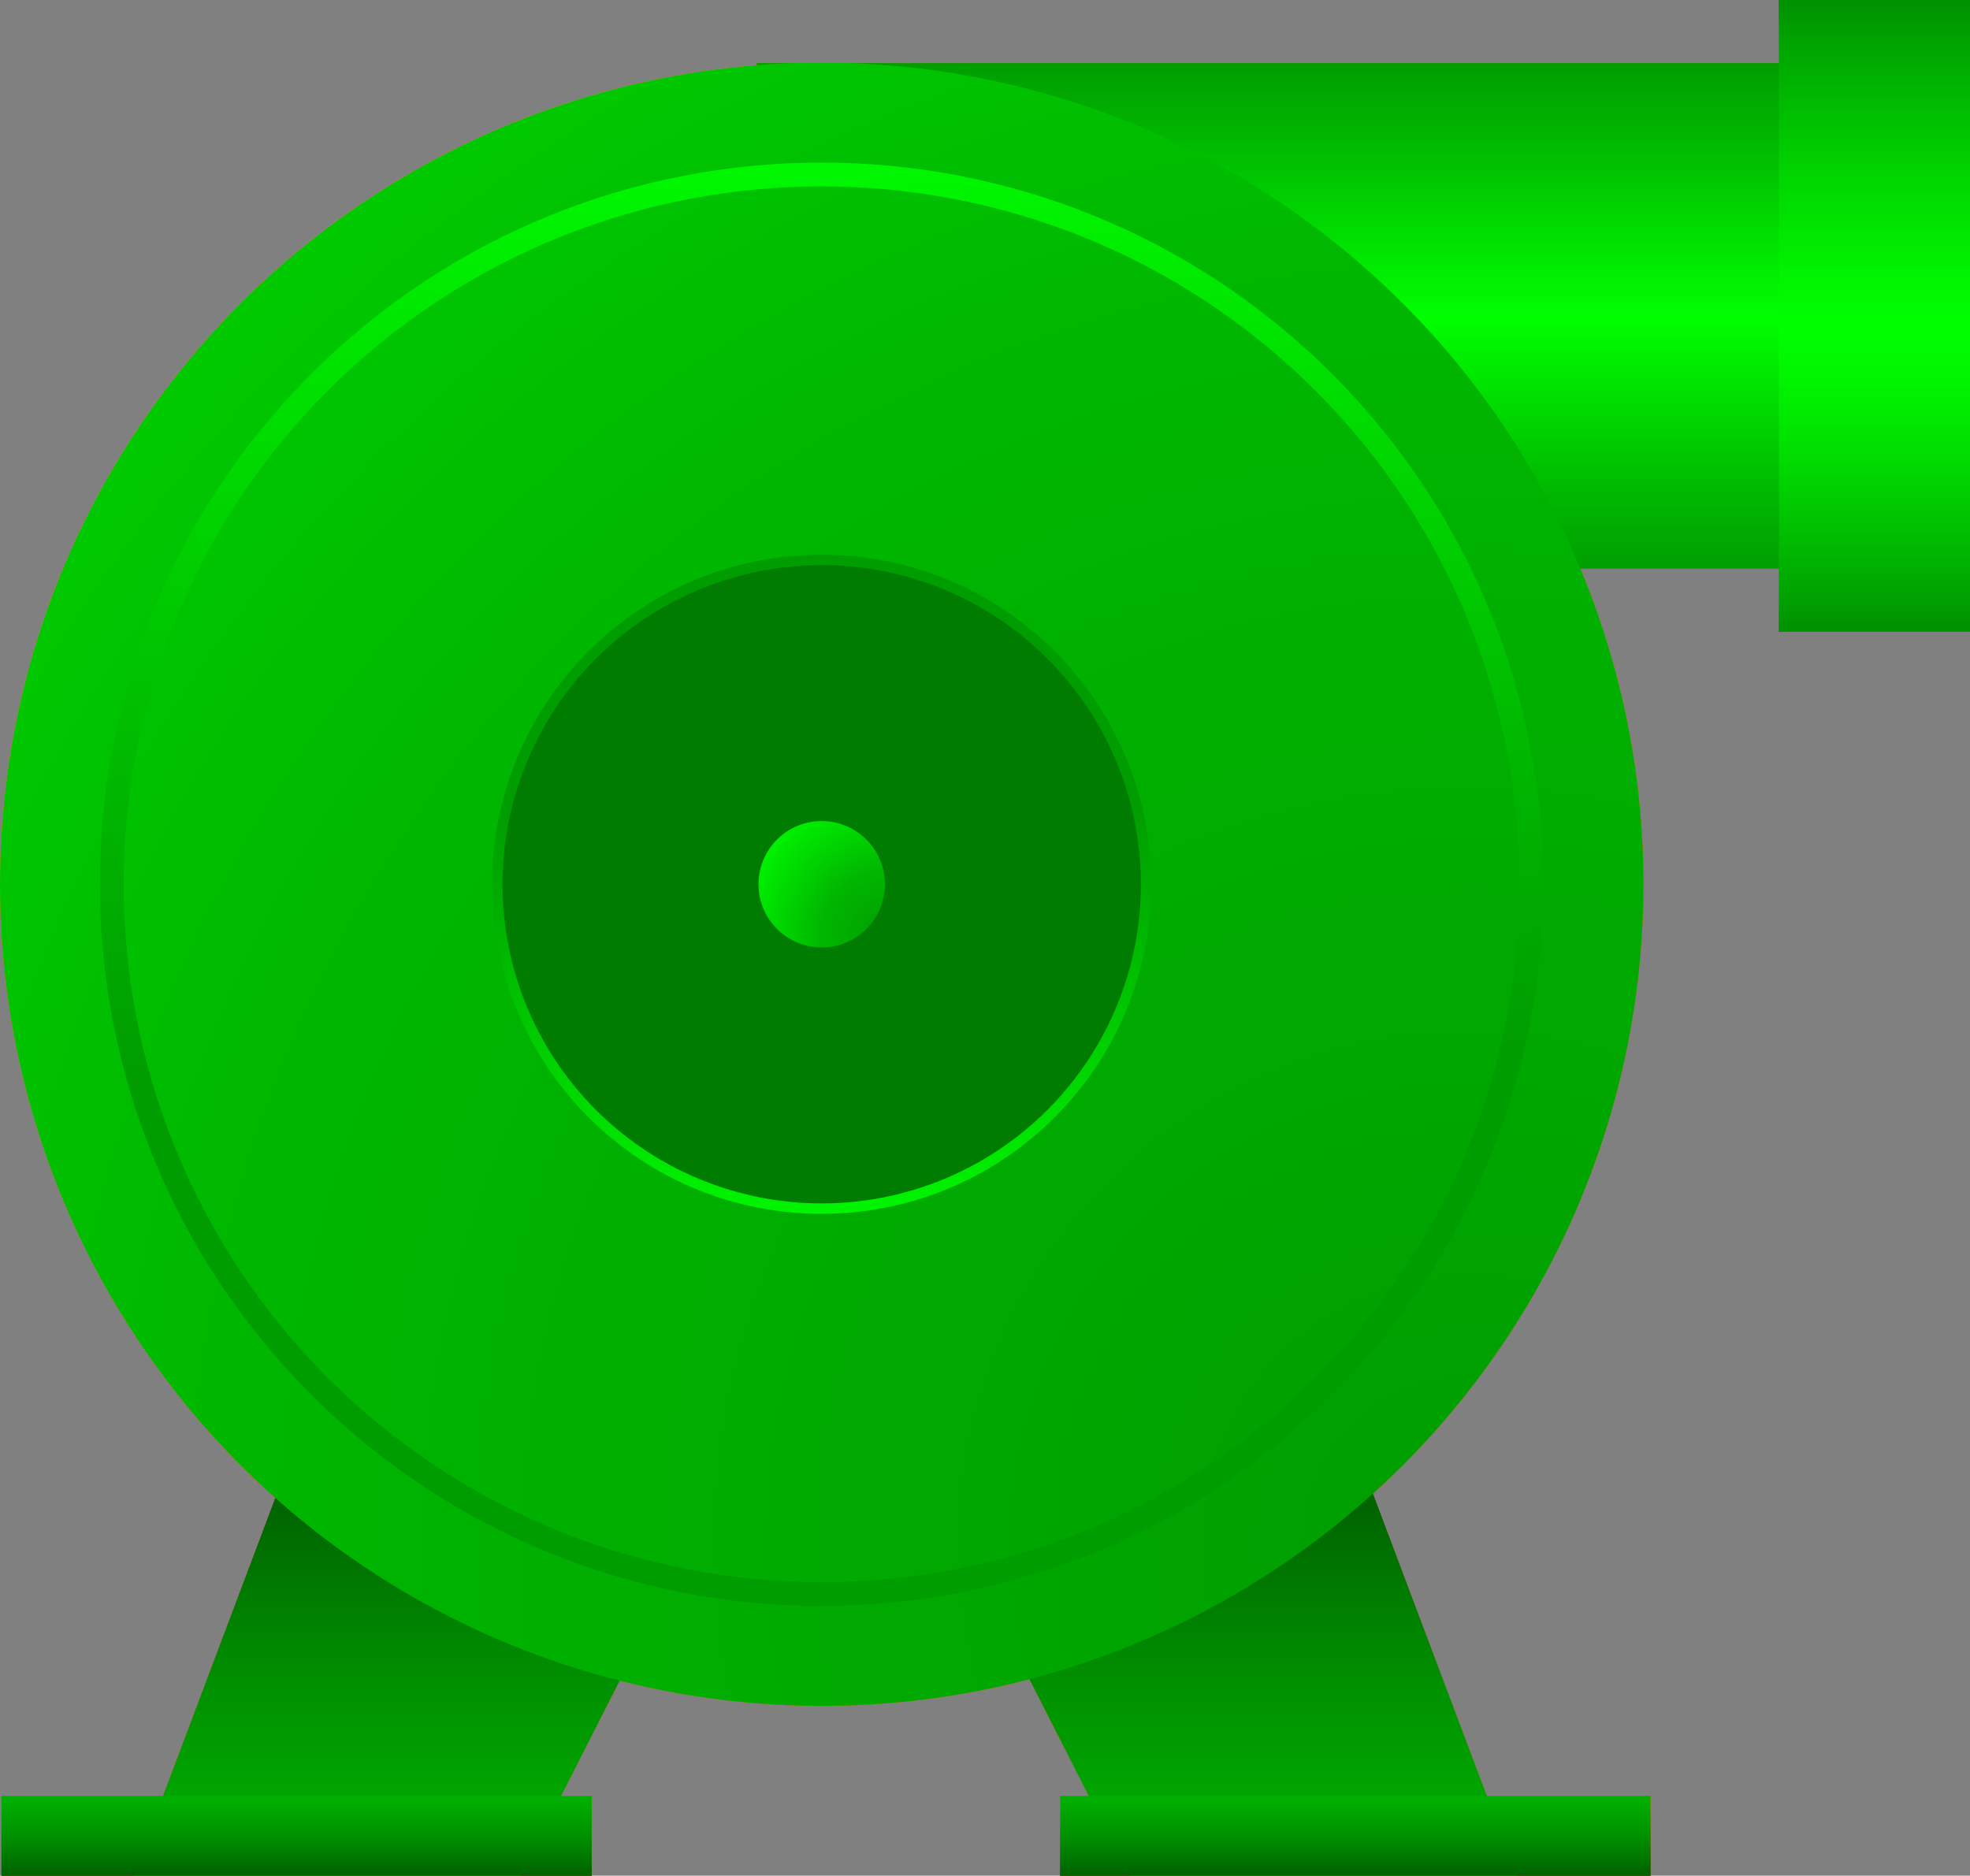 <?xml version="1.0" encoding="UTF-8" standalone="no" ?>
<?xml-stylesheet type="text/css" href="..\css\base.css" ?>

<svg  version="1.1"  xmlns:svg="http://www.w3.org/2000/svg" xmlns="http://www.w3.org/2000/svg"  preserveAspectRatio="none"
	x="0px" y="0px" width="77.954px" height="74.231px" 
	viewBox="0 0 77.954 74.231" >
	<rect x="0" y="0" width="77.954" height="74.231" fill="#808080" stroke="none"/>
	<title>Насос</title>
	<defs>
		<linearGradient id="green_1_" gradientUnits="userSpaceOnUse" x1="53.951" y1="2.499" x2="53.951" y2="22.61">
			<stop offset="0" style="stop-color:#009D00" />
			<stop offset="0.15" style="stop-color:#00B700" />
			<stop offset="0.5" style="stop-color:#00FF00" />
			<stop offset="0.85" style="stop-color:#00B700" />
			<stop offset="1" style="stop-color:#009D00" />
		</linearGradient>
		<linearGradient id="green_2_" gradientUnits="userSpaceOnUse" x1="74.172" y1="0" x2="74.172" y2="25">
			<stop offset="0" style="stop-color:#009100" />
			<stop offset="0.082" style="stop-color:#00A700" />
			<stop offset="0.282" style="stop-color:#00D600" />
			<stop offset="0.436" style="stop-color:#00F400" />
			<stop offset="0.522" style="stop-color:#00FF00" />
			<stop offset="0.599" style="stop-color:#00F500" />
			<stop offset="0.728" style="stop-color:#00DB00" />
			<stop offset="0.892" style="stop-color:#00B100" />
			<stop offset="1" style="stop-color:#009100" />
		</linearGradient>
		<linearGradient id="green_3_" gradientUnits="userSpaceOnUse" x1="32.643" y1="91.423" x2="32.643" y2="59.594">
			<stop offset="0" style="stop-color:#00C900" />
			<stop offset="0.229" style="stop-color:#00C600" />
			<stop offset="0.421" style="stop-color:#00BB00" />
			<stop offset="0.599" style="stop-color:#00AA00" />
			<stop offset="0.77" style="stop-color:#009200" />
			<stop offset="0.933" style="stop-color:#007300" />
			<stop offset="1" style="stop-color:#006400" />
		</linearGradient>
		<radialGradient id="green_4_" cx="58.184" cy="61.092" r="247.002" gradientUnits="userSpaceOnUse">
			<stop offset="0" style="stop-color:#009D00" />
			<stop offset="0.203" style="stop-color:#00B700" />
			<stop offset="0.505" style="stop-color:#00FF00" />
			<stop offset="0.85" style="stop-color:#00B700" />
			<stop offset="1" style="stop-color:#009D00" />
		</radialGradient>
		<linearGradient id="green_5_" gradientUnits="userSpaceOnUse" x1="-208.504" y1="1024.14" x2="-263.771" y2="970.779" gradientTransform="matrix(0.707 0.707 -0.707 0.707 904.239 -534.674)">
			<stop offset="0" style="stop-color:#009D00" />
			<stop offset="0.15" style="stop-color:#00B700" />
			<stop offset="0.5" style="stop-color:#00FF00" />
			<stop offset="0.85" style="stop-color:#00B700" />
			<stop offset="1" style="stop-color:#009D00" />
		</linearGradient>
		<linearGradient id="green_6_" gradientUnits="userSpaceOnUse" x1="1686.745" y1="2101.106" x2="1686.745" y2="2094.538" gradientTransform="matrix(-1 0 0 -1 1698.48 2168.629)">
			<stop offset="0" style="stop-color:#00C900" />
			<stop offset="0.229" style="stop-color:#00C600" />
			<stop offset="0.421" style="stop-color:#00BB00" />
			<stop offset="0.599" style="stop-color:#00AA00" />
			<stop offset="0.77" style="stop-color:#009200" />
			<stop offset="0.933" style="stop-color:#007300" />
			<stop offset="1" style="stop-color:#006400" />
		</linearGradient>
		<linearGradient id="green_7_" gradientUnits="userSpaceOnUse" x1="1644.849" y1="2101.106" x2="1644.849" y2="2094.538" gradientTransform="matrix(-1 0 0 -1 1698.48 2168.629)">
			<stop offset="0" style="stop-color:#00C900" />
			<stop offset="0.229" style="stop-color:#00C600" />
			<stop offset="0.421" style="stop-color:#00BB00" />
			<stop offset="0.599" style="stop-color:#00AA00" />
			<stop offset="0.77" style="stop-color:#009200" />
			<stop offset="0.933" style="stop-color:#007300" />
			<stop offset="1" style="stop-color:#006400" />
		</linearGradient>
		<linearGradient id="green_8_" gradientUnits="userSpaceOnUse" x1="2398.783" y1="1250.14" x2="2373.546" y2="1225.773" gradientTransform="matrix(-0.707 -0.707 0.707 -0.707 844.661 2611.921)">
			<stop offset="0" style="stop-color:#009D00" />
			<stop offset="0.15" style="stop-color:#00B700" />
			<stop offset="0.5" style="stop-color:#00FF00" />
			<stop offset="0.85" style="stop-color:#00B700" />
			<stop offset="1" style="stop-color:#009D00" />
		</linearGradient>
		<linearGradient id="green_9_" gradientUnits="userSpaceOnUse" x1="27.609" y1="26.693" x2="53.46" y2="70.442">
			<stop offset="0" style="stop-color:#000000" />
			<stop offset="0.5" style="stop-color:#003300" />
			<stop offset="1" style="stop-color:#000000" />
		</linearGradient>
		<radialGradient id="green_10_" cx="35.1" cy="37.026" r="12.867" gradientUnits="userSpaceOnUse">
			<stop offset="0" style="stop-color:#009D00" />
			<stop offset="0.203" style="stop-color:#00B700" />
			<stop offset="0.505" style="stop-color:#00FF00" />
			<stop offset="0.85" style="stop-color:#00B700" />
			<stop offset="1" style="stop-color:#009D00" />
		</radialGradient>


		<linearGradient id="SVGID_1_" gradientUnits="userSpaceOnUse" x1="53.951" y1="2.499" x2="53.951" y2="22.61">
			<stop offset="0" style="stop-color:#9A9DA3" />
			<stop offset="0.15" style="stop-color:#B6B7B5" />
			<stop offset="0.5" style="stop-color:#FFFFFF" />
			<stop offset="0.85" style="stop-color:#B6B7B5" />
			<stop offset="1" style="stop-color:#9A9DA3" />
		</linearGradient>
		<linearGradient id="SVGID_2_" gradientUnits="userSpaceOnUse" x1="74.172" y1="0" x2="74.172" y2="25">
			<stop offset="0" style="stop-color:#929192" />
			<stop offset="0.082" style="stop-color:#A7A7A7" />
			<stop offset="0.282" style="stop-color:#D7D6D7" />
			<stop offset="0.436" style="stop-color:#F4F4F4" />
			<stop offset="0.522" style="stop-color:#FFFFFF" />
			<stop offset="0.599" style="stop-color:#F5F5F5" />
			<stop offset="0.728" style="stop-color:#DBDBDB" />
			<stop offset="0.892" style="stop-color:#B1B1B1" />
			<stop offset="1" style="stop-color:#929192" />
		</linearGradient>
		<linearGradient id="SVGID_3_" gradientUnits="userSpaceOnUse" x1="32.643" y1="91.423" x2="32.643" y2="59.594">
			<stop offset="0" style="stop-color:#C8C9CA" />
			<stop offset="0.229" style="stop-color:#C5C6C7" />
			<stop offset="0.421" style="stop-color:#BBBBBC" />
			<stop offset="0.599" style="stop-color:#AAAAAB" />
			<stop offset="0.77" style="stop-color:#929292" />
			<stop offset="0.933" style="stop-color:#747373" />
			<stop offset="1" style="stop-color:#656464" />
		</linearGradient>
		<radialGradient id="SVGID_4_" cx="58.184" cy="61.092" r="247.002" gradientUnits="userSpaceOnUse">
			<stop offset="0" style="stop-color:#9A9DA3" />
			<stop offset="0.203" style="stop-color:#B6B7B5" />
			<stop offset="0.505" style="stop-color:#FFFFFF" />
			<stop offset="0.85" style="stop-color:#B6B7B5" />
			<stop offset="1" style="stop-color:#9A9DA3" />
		</radialGradient>
		<linearGradient id="SVGID_5_" gradientUnits="userSpaceOnUse" x1="-208.504" y1="1024.14" x2="-263.771" y2="970.779" gradientTransform="matrix(0.707 0.707 -0.707 0.707 904.239 -534.674)">
			<stop offset="0" style="stop-color:#9A9DA3" />
			<stop offset="0.15" style="stop-color:#B6B7B5" />
			<stop offset="0.5" style="stop-color:#FFFFFF" />
			<stop offset="0.85" style="stop-color:#B6B7B5" />
			<stop offset="1" style="stop-color:#9A9DA3" />
		</linearGradient>
		<linearGradient id="SVGID_6_" gradientUnits="userSpaceOnUse" x1="1686.745" y1="2101.106" x2="1686.745" y2="2094.538" gradientTransform="matrix(-1 0 0 -1 1698.48 2168.629)">
			<stop offset="0" style="stop-color:#C8C9CA" />
			<stop offset="0.229" style="stop-color:#C5C6C7" />
			<stop offset="0.421" style="stop-color:#BBBBBC" />
			<stop offset="0.599" style="stop-color:#AAAAAB" />
			<stop offset="0.77" style="stop-color:#929292" />
			<stop offset="0.933" style="stop-color:#747373" />
			<stop offset="1" style="stop-color:#656464" />
		</linearGradient>

		<linearGradient id="SVGID_7_" gradientUnits="userSpaceOnUse" x1="1644.849" y1="2101.106" x2="1644.849" y2="2094.538" gradientTransform="matrix(-1 0 0 -1 1698.48 2168.629)">
			<stop offset="0" style="stop-color:#C8C9CA" />
			<stop offset="0.229" style="stop-color:#C5C6C7" />
			<stop offset="0.421" style="stop-color:#BBBBBC" />
			<stop offset="0.599" style="stop-color:#AAAAAB" />
			<stop offset="0.77" style="stop-color:#929292" />
			<stop offset="0.933" style="stop-color:#747373" />
			<stop offset="1" style="stop-color:#656464" />
		</linearGradient>
		<linearGradient id="SVGID_8_" gradientUnits="userSpaceOnUse" x1="2398.783" y1="1250.14" x2="2373.546" y2="1225.773" gradientTransform="matrix(-0.707 -0.707 0.707 -0.707 844.661 2611.921)">
			<stop offset="0" style="stop-color:#9A9DA3" />
			<stop offset="0.15" style="stop-color:#B6B7B5" />
			<stop offset="0.5" style="stop-color:#FFFFFF" />
			<stop offset="0.85" style="stop-color:#B6B7B5" />
			<stop offset="1" style="stop-color:#9A9DA3" />
		</linearGradient>
		<linearGradient id="SVGID_9_" gradientUnits="userSpaceOnUse" x1="27.609" y1="26.693" x2="53.46" y2="70.442">
			<stop offset="0" style="stop-color:#000000" />
			<stop offset="0.5" style="stop-color:#333333" />
			<stop offset="1" style="stop-color:#000000" />
		</linearGradient>
		<radialGradient id="SVGID_10_" cx="35.1" cy="37.026" r="12.867" gradientUnits="userSpaceOnUse">
			<stop offset="0" style="stop-color:#9A9DA3" />
			<stop offset="0.203" style="stop-color:#B6B7B5" />
			<stop offset="0.505" style="stop-color:#FFFFFF" />
			<stop offset="0.85" style="stop-color:#B6B7B5" />
			<stop offset="1" style="stop-color:#9A9DA3" />
		</radialGradient>

		<linearGradient id="red_1_" gradientUnits="userSpaceOnUse" x1="53.951" y1="2.499" x2="53.951" y2="22.61">
			<stop offset="0" style="stop-color:#9A0000" />
			<stop offset="0.15" style="stop-color:#B60000" />
			<stop offset="0.5" style="stop-color:#FF0000" />
			<stop offset="0.85" style="stop-color:#B60000" />
			<stop offset="1" style="stop-color:#9A0000" />
		</linearGradient>
		<linearGradient id="red_2_" gradientUnits="userSpaceOnUse" x1="74.172" y1="0" x2="74.172" y2="25">
			<stop offset="0" style="stop-color:#920000" />
			<stop offset="0.082" style="stop-color:#A70000" />
			<stop offset="0.282" style="stop-color:#D70000" />
			<stop offset="0.436" style="stop-color:#F40000" />
			<stop offset="0.522" style="stop-color:#FF0000" />
			<stop offset="0.599" style="stop-color:#F50000" />
			<stop offset="0.728" style="stop-color:#DB0000" />
			<stop offset="0.892" style="stop-color:#B10000" />
			<stop offset="1" style="stop-color:#920000" />
		</linearGradient>
		<linearGradient id="red_3_" gradientUnits="userSpaceOnUse" x1="32.643" y1="91.423" x2="32.643" y2="59.594">
			<stop offset="0" style="stop-color:#C80000" />
			<stop offset="0.229" style="stop-color:#C50000" />
			<stop offset="0.421" style="stop-color:#BB0000" />
			<stop offset="0.599" style="stop-color:#AA0000" />
			<stop offset="0.77" style="stop-color:#920000" />
			<stop offset="0.933" style="stop-color:#740000" />
			<stop offset="1" style="stop-color:#650000" />
		</linearGradient>
		<radialGradient id="red_4_" cx="58.184" cy="61.092" r="247.002" gradientUnits="userSpaceOnUse">
			<stop offset="0" style="stop-color:#9A0000" />
			<stop offset="0.203" style="stop-color:#B60000" />
			<stop offset="0.505" style="stop-color:#FF0000" />
			<stop offset="0.85" style="stop-color:#B60000" />
			<stop offset="1" style="stop-color:#9A0000" />
		</radialGradient>
		<linearGradient id="red_5_" gradientUnits="userSpaceOnUse" x1="-208.504" y1="1024.14" x2="-263.771" y2="970.779" gradientTransform="matrix(0.707 0.707 -0.707 0.707 904.239 -534.674)">
			<stop offset="0" style="stop-color:#9A0000" />
			<stop offset="0.15" style="stop-color:#B60000" />
			<stop offset="0.5" style="stop-color:#FF0000" />
			<stop offset="0.85" style="stop-color:#B60000" />
			<stop offset="1" style="stop-color:#9A0000" />
		</linearGradient>
		<linearGradient id="red_6_" gradientUnits="userSpaceOnUse" x1="1686.745" y1="2101.106" x2="1686.745" y2="2094.538" gradientTransform="matrix(-1 0 0 -1 1698.48 2168.629)">
			<stop offset="0" style="stop-color:#C80000" />
			<stop offset="0.229" style="stop-color:#C50000" />
			<stop offset="0.421" style="stop-color:#BB0000" />
			<stop offset="0.599" style="stop-color:#AA0000" />
			<stop offset="0.77" style="stop-color:#920000" />
			<stop offset="0.933" style="stop-color:#740000" />
			<stop offset="1" style="stop-color:#650000" />
		</linearGradient>
		<linearGradient id="red_7_" gradientUnits="userSpaceOnUse" x1="1644.849" y1="2101.106" x2="1644.849" y2="2094.538" gradientTransform="matrix(-1 0 0 -1 1698.48 2168.629)">
			<stop offset="0" style="stop-color:#C80000" />
			<stop offset="0.229" style="stop-color:#C50000" />
			<stop offset="0.421" style="stop-color:#BB0000" />
			<stop offset="0.599" style="stop-color:#AA0000" />
			<stop offset="0.77" style="stop-color:#920000" />
			<stop offset="0.933" style="stop-color:#740000" />
			<stop offset="1" style="stop-color:#650000" />
		</linearGradient>
		<linearGradient id="red_8_" gradientUnits="userSpaceOnUse" x1="2398.783" y1="1250.14" x2="2373.546" y2="1225.773" gradientTransform="matrix(-0.707 -0.707 0.707 -0.707 844.661 2611.921)">
			<stop offset="0" style="stop-color:#9A0000" />
			<stop offset="0.15" style="stop-color:#B60000" />
			<stop offset="0.5" style="stop-color:#FF0000" />
			<stop offset="0.85" style="stop-color:#B60000" />
			<stop offset="1" style="stop-color:#9A0000" />
		</linearGradient>
		<linearGradient id="red_9_" gradientUnits="userSpaceOnUse" x1="27.609" y1="26.693" x2="53.46" y2="70.442">
			<stop offset="0" style="stop-color:#000000" />
			<stop offset="0.5" style="stop-color:#330000" />
			<stop offset="1" style="stop-color:#000000" />
		</linearGradient>
		<radialGradient id="red_10_" cx="35.1" cy="37.026" r="12.867" gradientUnits="userSpaceOnUse">
			<stop offset="0" style="stop-color:#9A0000" />
			<stop offset="0.203" style="stop-color:#B60000" />
			<stop offset="0.505" style="stop-color:#FF0000" />
			<stop offset="0.85" style="stop-color:#B60000" />
			<stop offset="1" style="stop-color:#9A0000" />
		</radialGradient>
		<linearGradient id="YELLOW_1_" gradientUnits="userSpaceOnUse" x1="53.951" y1="2.499" x2="53.951" y2="22.61">
			<stop offset="0" style="stop-color:#9A9D00" />
			<stop offset="0.15" style="stop-color:#B6B700" />
			<stop offset="0.5" style="stop-color:#FFFF00" />
			<stop offset="0.85" style="stop-color:#B6B700" />
			<stop offset="1" style="stop-color:#9A9D00" />
		</linearGradient>
		<linearGradient id="YELLOW_2_" gradientUnits="userSpaceOnUse" x1="74.172" y1="0" x2="74.172" y2="25">
			<stop offset="0" style="stop-color:#929100" />
			<stop offset="0.082" style="stop-color:#A7A700" />
			<stop offset="0.282" style="stop-color:#D7D600" />
			<stop offset="0.436" style="stop-color:#F4F400" />
			<stop offset="0.522" style="stop-color:#FFFF00" />
			<stop offset="0.599" style="stop-color:#F5F500" />
			<stop offset="0.728" style="stop-color:#DBDB00" />
			<stop offset="0.892" style="stop-color:#B1B100" />
			<stop offset="1" style="stop-color:#929100" />
		</linearGradient>
		<linearGradient id="YELLOW_3_" gradientUnits="userSpaceOnUse" x1="32.643" y1="91.423" x2="32.643" y2="59.594">
			<stop offset="0" style="stop-color:#C8C900" />
			<stop offset="0.229" style="stop-color:#C5C600" />
			<stop offset="0.421" style="stop-color:#BBBB00" />
			<stop offset="0.599" style="stop-color:#AAAA00" />
			<stop offset="0.77" style="stop-color:#929200" />
			<stop offset="0.933" style="stop-color:#747300" />
			<stop offset="1" style="stop-color:#656400" />
		</linearGradient>
		<radialGradient id="YELLOW_4_" cx="58.184" cy="61.092" r="247.002" gradientUnits="userSpaceOnUse">
			<stop offset="0" style="stop-color:#9A9D00" />
			<stop offset="0.203" style="stop-color:#B6B700" />
			<stop offset="0.505" style="stop-color:#FFFF00" />
			<stop offset="0.85" style="stop-color:#B6B700" />
			<stop offset="1" style="stop-color:#9A9D00" />
		</radialGradient>
		<linearGradient id="YELLOW_5_" gradientUnits="userSpaceOnUse" x1="-208.504" y1="1024.14" x2="-263.771" y2="970.779" gradientTransform="matrix(0.707 0.707 -0.707 0.707 904.239 -534.674)">
			<stop offset="0" style="stop-color:#9A9D00" />
			<stop offset="0.15" style="stop-color:#B6B700" />
			<stop offset="0.5" style="stop-color:#FFFF00" />
			<stop offset="0.85" style="stop-color:#B6B700" />
			<stop offset="1" style="stop-color:#9A9D00" />
		</linearGradient>
		<linearGradient id="YELLOW_6_" gradientUnits="userSpaceOnUse" x1="1686.745" y1="2101.106" x2="1686.745" y2="2094.538" gradientTransform="matrix(-1 0 0 -1 1698.48 2168.629)">
			<stop offset="0" style="stop-color:#C8C900" />
			<stop offset="0.229" style="stop-color:#C5C600" />
			<stop offset="0.421" style="stop-color:#BBBB00" />
			<stop offset="0.599" style="stop-color:#AAAA00" />
			<stop offset="0.77" style="stop-color:#929200" />
			<stop offset="0.933" style="stop-color:#747300" />
			<stop offset="1" style="stop-color:#656400" />
		</linearGradient>

		<linearGradient id="YELLOW_7_" gradientUnits="userSpaceOnUse" x1="1644.849" y1="2101.106" x2="1644.849" y2="2094.538" gradientTransform="matrix(-1 0 0 -1 1698.48 2168.629)">
			<stop offset="0" style="stop-color:#C8C900" />
			<stop offset="0.229" style="stop-color:#C5C600" />
			<stop offset="0.421" style="stop-color:#BBBB00" />
			<stop offset="0.599" style="stop-color:#AAAA00" />
			<stop offset="0.77" style="stop-color:#929200" />
			<stop offset="0.933" style="stop-color:#747300" />
			<stop offset="1" style="stop-color:#656400" />
		</linearGradient>
		<linearGradient id="YELLOW_8_" gradientUnits="userSpaceOnUse" x1="2398.783" y1="1250.14" x2="2373.546" y2="1225.773" gradientTransform="matrix(-0.707 -0.707 0.707 -0.707 844.661 2611.921)">
			<stop offset="0" style="stop-color:#9A9D00" />
			<stop offset="0.15" style="stop-color:#B6B700" />
			<stop offset="0.5" style="stop-color:#FFFF00" />
			<stop offset="0.85" style="stop-color:#B6B700" />
			<stop offset="1" style="stop-color:#9A9D00" />
		</linearGradient>
		<linearGradient id="YELLOW_9_" gradientUnits="userSpaceOnUse" x1="27.609" y1="26.693" x2="53.46" y2="70.442">
			<stop offset="0" style="stop-color:#000000" />
			<stop offset="0.5" style="stop-color:#333300" />
			<stop offset="1" style="stop-color:#000000" />
		</linearGradient>
		<radialGradient id="YELLOW_10_" cx="35.1" cy="37.026" r="12.867" gradientUnits="userSpaceOnUse">
			<stop offset="0" style="stop-color:#9A9D00" />
			<stop offset="0.203" style="stop-color:#B6B700" />
			<stop offset="0.505" style="stop-color:#FFFF00" />
			<stop offset="0.85" style="stop-color:#B6B700" />
			<stop offset="1" style="stop-color:#9A9D00" />
		</radialGradient>

		<rect id="main1" x="29.947" y="2.499" width="48.007" height="20" />
		<rect id="main2" x="70.39" width="7.564" height="25" />
		<polygon id="main3" points="25.204,65.155 40.081,65.155 44.686,74.231 60.024,74.231 54.247,58.917 11.038,58.917 5.262,74.231 20.599,74.231 	" />
		<circle id="main4" cx="32.515" cy="34.995" r="32.515" />

		<path id="main5" d="M12.316,14.798c11.154-11.152,29.238-11.152,40.394,0l0,0c11.153,11.156,11.152,29.239-0.001,40.394
		l0,0c-11.154,11.154-29.238,11.154-40.393,0.001l0,0C1.163,44.037,1.163,25.954,12.316,14.798L12.316,14.798z M12.972,15.454
		C2.2,26.265,2.202,43.724,12.973,54.534l0,0c10.813,10.772,28.27,10.773,39.079,0l0,0c10.774-10.809,10.774-28.27,0-39.079l0,0
		C41.242,4.683,23.784,4.683,12.972,15.454L12.972,15.454z" />

		<rect id="main6" x="0.06" y="71.071" width="23.353" height="3.16" />
		<rect id="main7" x="41.955" y="71.071" width="23.353" height="3.16" />

		<path id="main8"  d="M41.734,44.218c-5.094,5.093-13.351,5.093-18.445,0l0,0c-5.093-5.095-5.093-13.352,0.001-18.444l0,0
		c5.094-5.095,13.351-5.095,18.444-0.001l0,0C46.828,30.866,46.827,39.123,41.734,44.218L41.734,44.218z M41.435,43.919
		c4.919-4.938,4.919-12.909,0-17.846l0,0c-4.937-4.919-12.909-4.92-17.845,0l0,0c-4.92,4.935-4.92,12.908,0,17.844l0,0
		C28.525,48.837,36.498,48.837,41.435,43.919L41.435,43.919z" />

		<circle id="main9"  cx="32.515" cy="34.995" r="10.159" />
		<g id="main91"  >
			<circle  cx="32.514" cy="34.995" r="12.631" />			
			<line x1="26.589" y1="26.391" x2="38.139" y2="43.299" />
			<polygon points="25.908,26.855 27.27,25.925 38.818,42.834 37.458,43.763 25.908,26.855 		" />
			<line x1="38.139" y1="26.391" x2="26.589" y2="43.299" />
			<polygon points="25.908,42.834 37.458,25.925 38.818,26.855 27.27,43.763 25.908,42.834 		" />
			<polygon points="20.938,35.819 20.938,34.172 42.674,34.172 42.674,35.819 20.938,35.819 	" />
		</g>
		<circle id="main10" cx="32.515" cy="34.995" r="2.501" />

	</defs>

	<!-- mono -->
	<g class="state-0">
		<use href="#main1" fill="url(#SVGID_1_)"/>
		<use href="#main2" fill="url(#SVGID_2_)"/>
		<use href="#main3" fill="url(#SVGID_3_)"/>
		<use href="#main4" fill="url(#SVGID_4_)"/>
		<use href="#main5" fill="url(#SVGID_5_)"/>
		<use href="#main6" fill="url(#SVGID_6_)"/>
		<use href="#main7" fill="url(#SVGID_6_)"/>
		<use href="#main8" fill="url(#SVGID_8_)"/>
		<use href="#main9" fill="url(#SVGID_9_)"/>
		<use href="#main91" fill="#7D7D7F"/>
		<use href="#main10" fill="url(#SVGID_10_)"/>
	</g>
	<!-- red -->
	<g  class="state-5">
		<use href="#main1" fill="url(#red_1_)"/>
		<use href="#main2" fill="url(#red_2_)"/>
		<use href="#main3" fill="url(#red_3_)"/>
		<use href="#main4" fill="url(#red_4_)"/>
		<use href="#main5" fill="url(#red_5_)"/>
		<use href="#main6" fill="url(#red_6_)"/>
		<use href="#main7" fill="url(#red_6_)"/>
		<use href="#main8" fill="url(#red_8_)"/>
		<use href="#main9" fill="url(#red_9_)"/>
		<use href="#main91" fill="#7D0000"/>
		<use href="#main10" fill="url(#red_10_)"/>
	</g>
	<!-- yellow -->
	<g class="state-2">
		<use href="#main1" fill="url(#YELLOW_1_)"/>
		<use href="#main2" fill="url(#YELLOW_2_)"/>
		<use href="#main3" fill="url(#YELLOW_3_)"/>
		<use href="#main4" fill="url(#YELLOW_4_)"/>
		<use href="#main5" fill="url(#YELLOW_5_)"/>
		<use href="#main6" fill="url(#YELLOW_6_)"/>
		<use href="#main7" fill="url(#YELLOW_6_)"/>
		<use href="#main8" fill="url(#YELLOW_8_)"/>
		<use href="#main9" fill="url(#YELLOW_9_)"/>
		<use href="#main91" fill="#707D00"/>
		<use href="#main10" fill="url(#YELLOW_10_)"/>
	</g>
	<!-- green -->
	<g class="state-1">
		<use href="#main1" fill="url(#green_1_)"/>
		<use href="#main2" fill="url(#green_2_)"/>
		<use href="#main3" fill="url(#green_3_)"/>
		<use href="#main4" fill="url(#green_4_)"/>
		<use href="#main5" fill="url(#green_5_)"/>
		<use href="#main6" fill="url(#green_6_)"/>
		<use href="#main7" fill="url(#green_6_)"/>
		<use href="#main8" fill="url(#green_8_)"/>
		<use href="#main9" fill="url(#green_9_)"/>
		<use href="#main91" fill="#007D00"/>
		<use href="#main10" fill="url(#green_10_)"/>
	</g>
</svg>